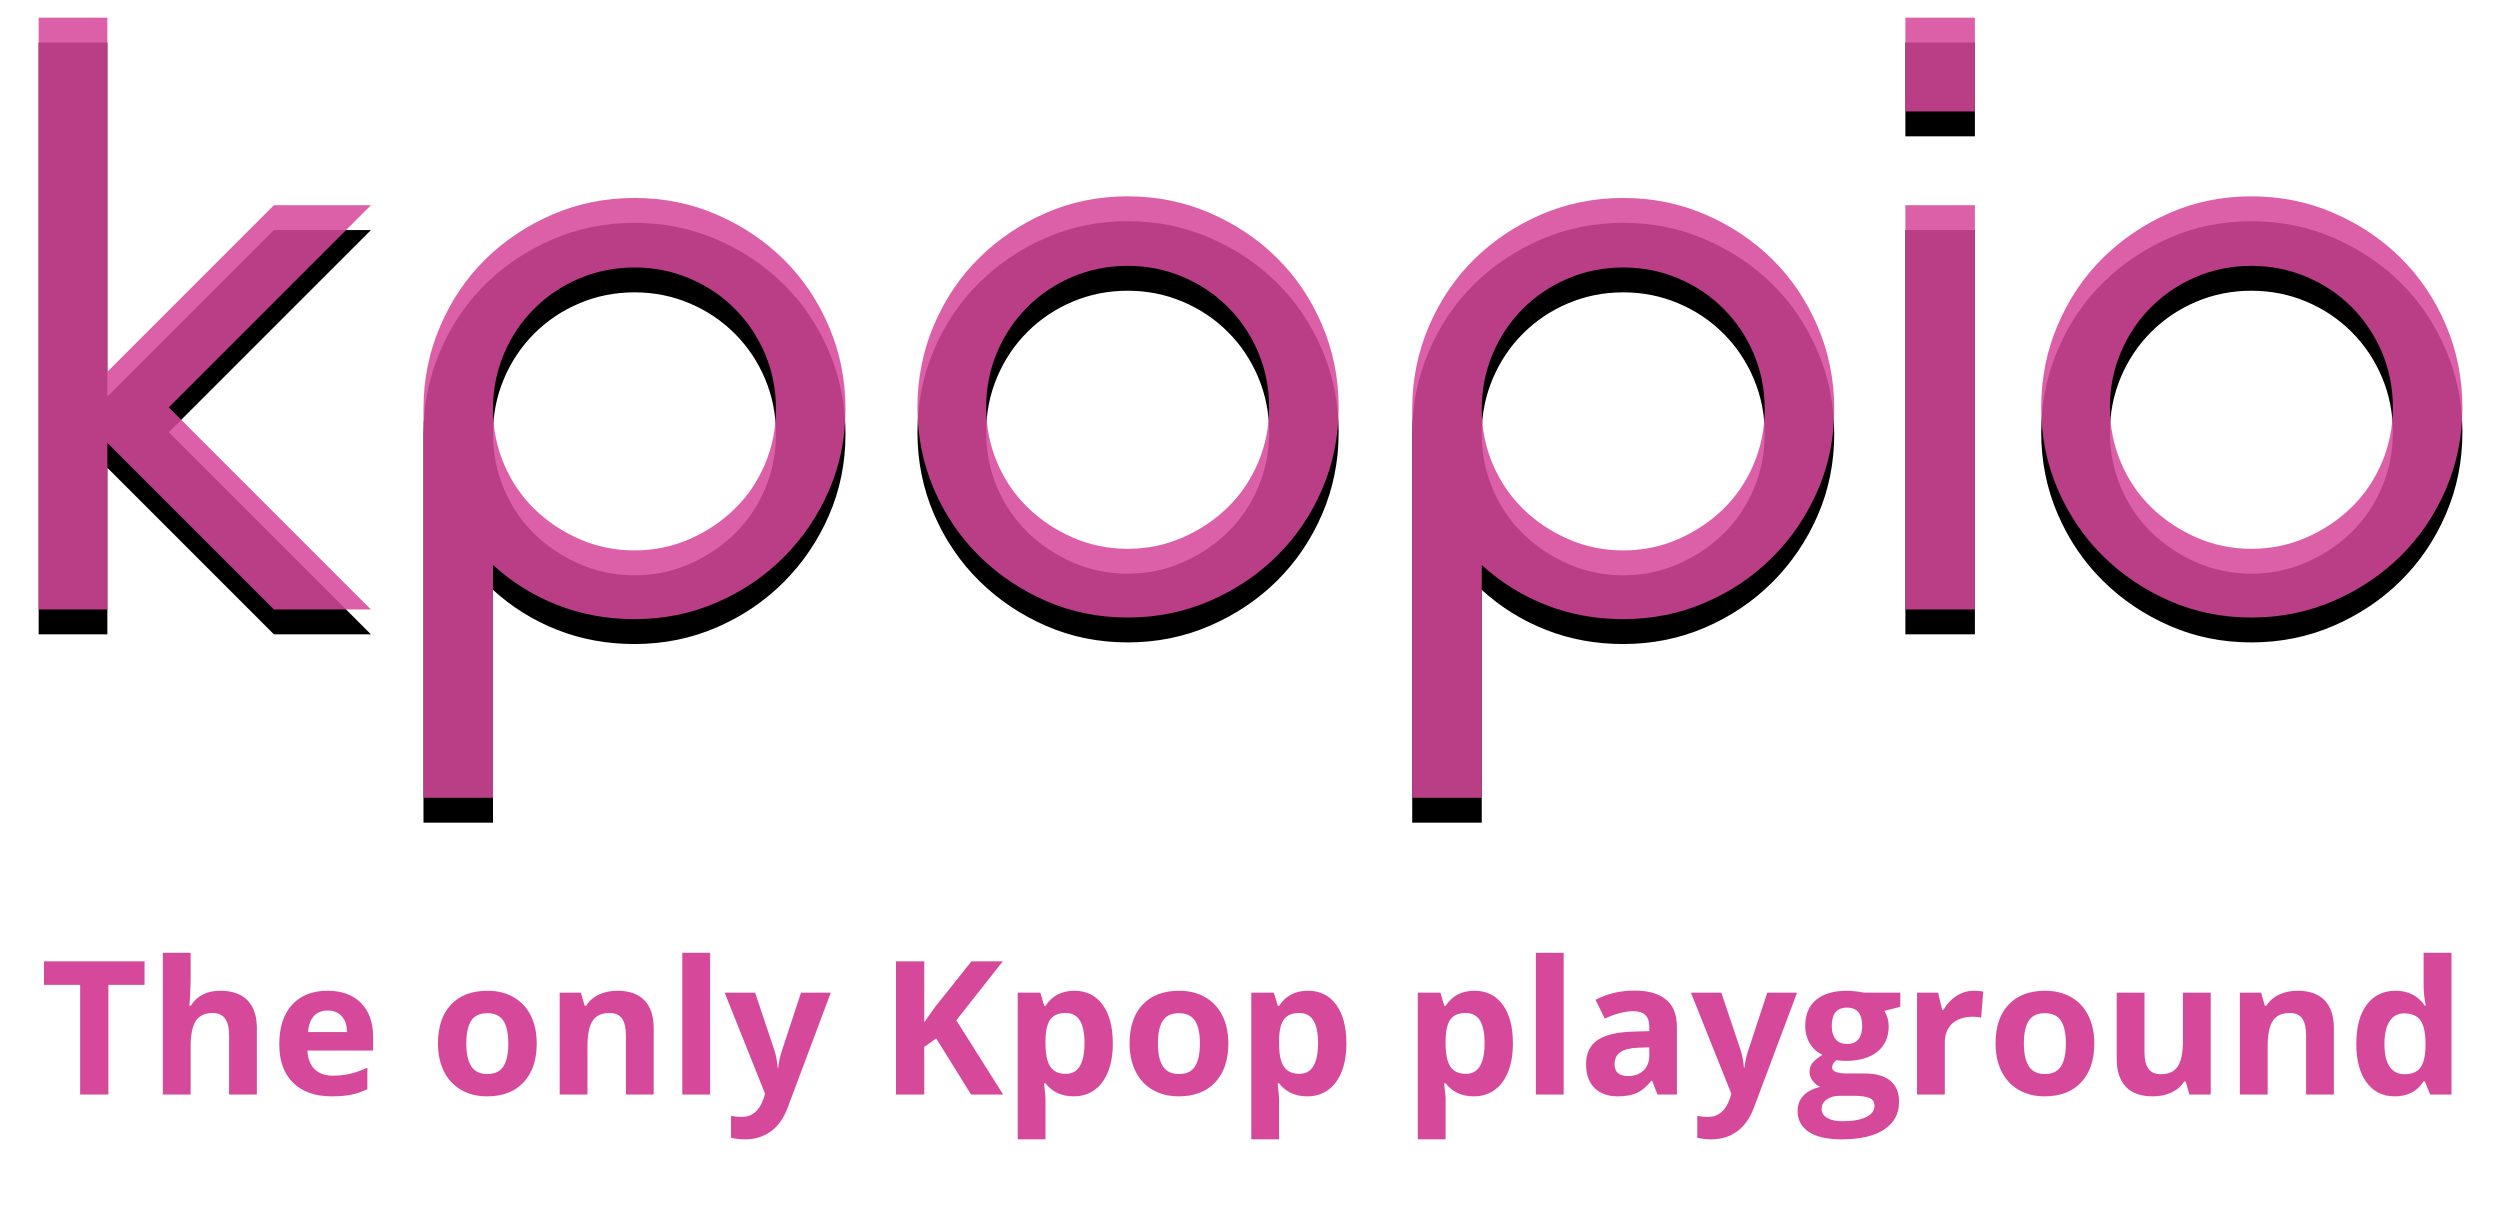 <?xml version="1.0" encoding="UTF-8"?>
<svg width="402px" height="194px" viewBox="0 0 402 194" version="1.1" xmlns="http://www.w3.org/2000/svg" xmlns:xlink="http://www.w3.org/1999/xlink">
    <!-- Generator: Sketch 41 (35326) - http://www.bohemiancoding.com/sketch -->
    <title>title</title>
    <desc>Created with Sketch.</desc>
    <defs>
        <path d="M0.215,0.84 L11.265,0.84 L11.265,57.78 L38.045,31 L53.645,31 L21.145,63.5 L53.645,96 L38.045,96 L11.265,69.22 L11.265,96 L0.215,96 L0.215,0.84 Z M96.025,29.83 C100.705,29.83 105.103,30.718 109.22,32.495 C113.337,34.272 116.933,36.677 120.01,39.71 C123.087,42.743 125.513,46.34 127.29,50.5 C129.067,54.66 129.955,59.08 129.955,63.76 C129.955,68.44 129.067,72.817 127.29,76.89 C125.513,80.963 123.087,84.538 120.01,87.615 C116.933,90.692 113.337,93.118 109.22,94.895 C105.103,96.672 100.705,97.56 96.025,97.56 C91.605,97.56 87.467,96.802 83.61,95.285 C79.753,93.768 76.308,91.623 73.275,88.85 L73.275,126.29 L62.095,126.29 L62.095,63.76 C62.095,59.08 62.983,54.66 64.76,50.5 C66.537,46.34 68.963,42.743 72.04,39.71 C75.117,36.677 78.713,34.272 82.83,32.495 C86.947,30.718 91.345,29.83 96.025,29.83 L96.025,29.83 Z M96.025,41.01 C92.905,41.01 89.958,41.595 87.185,42.765 C84.412,43.935 81.985,45.56 79.905,47.64 C77.825,49.72 76.2,52.147 75.03,54.92 C73.86,57.693 73.275,60.64 73.275,63.76 C73.275,66.88 73.86,69.827 75.03,72.6 C76.2,75.373 77.825,77.778 79.905,79.815 C81.985,81.852 84.412,83.477 87.185,84.69 C89.958,85.903 92.905,86.51 96.025,86.51 C99.145,86.51 102.092,85.903 104.865,84.69 C107.638,83.477 110.065,81.852 112.145,79.815 C114.225,77.778 115.85,75.373 117.02,72.6 C118.19,69.827 118.775,66.88 118.775,63.76 C118.775,60.64 118.19,57.693 117.02,54.92 C115.85,52.147 114.225,49.72 112.145,47.64 C110.065,45.56 107.638,43.935 104.865,42.765 C102.092,41.595 99.145,41.01 96.025,41.01 L96.025,41.01 Z M175.325,29.57 C180.005,29.57 184.403,30.458 188.52,32.235 C192.637,34.012 196.233,36.417 199.31,39.45 C202.387,42.483 204.813,46.08 206.59,50.24 C208.367,54.4 209.255,58.82 209.255,63.5 C209.255,68.18 208.367,72.578 206.59,76.695 C204.813,80.812 202.387,84.387 199.31,87.42 C196.233,90.453 192.637,92.858 188.52,94.635 C184.403,96.412 180.005,97.3 175.325,97.3 C170.645,97.3 166.268,96.412 162.195,94.635 C158.122,92.858 154.547,90.453 151.47,87.42 C148.393,84.387 145.967,80.812 144.19,76.695 C142.413,72.578 141.525,68.18 141.525,63.5 C141.525,58.82 142.413,54.4 144.19,50.24 C145.967,46.08 148.393,42.483 151.47,39.45 C154.547,36.417 158.122,34.012 162.195,32.235 C166.268,30.458 170.645,29.57 175.325,29.57 L175.325,29.57 Z M175.325,40.75 C172.205,40.75 169.258,41.335 166.485,42.505 C163.712,43.675 161.285,45.3 159.205,47.38 C157.125,49.46 155.5,51.887 154.33,54.66 C153.16,57.433 152.575,60.38 152.575,63.5 C152.575,66.62 153.16,69.567 154.33,72.34 C155.5,75.113 157.125,77.518 159.205,79.555 C161.285,81.592 163.712,83.217 166.485,84.43 C169.258,85.643 172.205,86.25 175.325,86.25 C178.445,86.25 181.392,85.643 184.165,84.43 C186.938,83.217 189.365,81.592 191.445,79.555 C193.525,77.518 195.15,75.113 196.32,72.34 C197.49,69.567 198.075,66.62 198.075,63.5 C198.075,60.38 197.49,57.433 196.32,54.66 C195.15,51.887 193.525,49.46 191.445,47.38 C189.365,45.3 186.938,43.675 184.165,42.505 C181.392,41.335 178.445,40.75 175.325,40.75 L175.325,40.75 Z M255.015,29.83 C259.695,29.83 264.093,30.718 268.21,32.495 C272.327,34.272 275.923,36.677 279,39.71 C282.077,42.743 284.503,46.34 286.28,50.5 C288.057,54.66 288.945,59.08 288.945,63.76 C288.945,68.44 288.057,72.817 286.28,76.89 C284.503,80.963 282.077,84.538 279,87.615 C275.923,90.692 272.327,93.118 268.21,94.895 C264.093,96.672 259.695,97.56 255.015,97.56 C250.595,97.56 246.457,96.802 242.6,95.285 C238.743,93.768 235.298,91.623 232.265,88.85 L232.265,126.29 L221.085,126.29 L221.085,63.76 C221.085,59.08 221.973,54.66 223.75,50.5 C225.527,46.34 227.953,42.743 231.03,39.71 C234.107,36.677 237.703,34.272 241.82,32.495 C245.937,30.718 250.335,29.83 255.015,29.83 L255.015,29.83 Z M255.015,41.01 C251.895,41.01 248.948,41.595 246.175,42.765 C243.402,43.935 240.975,45.56 238.895,47.64 C236.815,49.72 235.19,52.147 234.02,54.92 C232.85,57.693 232.265,60.64 232.265,63.76 C232.265,66.88 232.85,69.827 234.02,72.6 C235.19,75.373 236.815,77.778 238.895,79.815 C240.975,81.852 243.402,83.477 246.175,84.69 C248.948,85.903 251.895,86.51 255.015,86.51 C258.135,86.51 261.082,85.903 263.855,84.69 C266.628,83.477 269.055,81.852 271.135,79.815 C273.215,77.778 274.84,75.373 276.01,72.6 C277.18,69.827 277.765,66.88 277.765,63.76 C277.765,60.64 277.18,57.693 276.01,54.92 C274.84,52.147 273.215,49.72 271.135,47.64 C269.055,45.56 266.628,43.935 263.855,42.765 C261.082,41.595 258.135,41.01 255.015,41.01 L255.015,41.01 Z M300.385,31 L311.565,31 L311.565,96 L300.385,96 L300.385,31 Z M300.385,0.84 L311.565,0.84 L311.565,15.92 L300.385,15.92 L300.385,0.84 Z M356.025,29.57 C360.705,29.57 365.103,30.458 369.22,32.235 C373.337,34.012 376.933,36.417 380.01,39.45 C383.087,42.483 385.513,46.08 387.29,50.24 C389.067,54.4 389.955,58.82 389.955,63.5 C389.955,68.18 389.067,72.578 387.29,76.695 C385.513,80.812 383.087,84.387 380.01,87.42 C376.933,90.453 373.337,92.858 369.22,94.635 C365.103,96.412 360.705,97.3 356.025,97.3 C351.345,97.3 346.968,96.412 342.895,94.635 C338.822,92.858 335.247,90.453 332.17,87.42 C329.093,84.387 326.667,80.812 324.89,76.695 C323.113,72.578 322.225,68.18 322.225,63.5 C322.225,58.82 323.113,54.4 324.89,50.24 C326.667,46.08 329.093,42.483 332.17,39.45 C335.247,36.417 338.822,34.012 342.895,32.235 C346.968,30.458 351.345,29.57 356.025,29.57 L356.025,29.57 Z M356.025,40.75 C352.905,40.75 349.958,41.335 347.185,42.505 C344.412,43.675 341.985,45.3 339.905,47.38 C337.825,49.46 336.2,51.887 335.03,54.66 C333.86,57.433 333.275,60.38 333.275,63.5 C333.275,66.62 333.86,69.567 335.03,72.34 C336.2,75.113 337.825,77.518 339.905,79.555 C341.985,81.592 344.412,83.217 347.185,84.43 C349.958,85.643 352.905,86.25 356.025,86.25 C359.145,86.25 362.092,85.643 364.865,84.43 C367.638,83.217 370.065,81.592 372.145,79.555 C374.225,77.518 375.85,75.113 377.02,72.34 C378.19,69.567 378.775,66.62 378.775,63.5 C378.775,60.38 378.19,57.433 377.02,54.66 C375.85,51.887 374.225,49.46 372.145,47.38 C370.065,45.3 367.638,43.675 364.865,42.505 C362.092,41.335 359.145,40.75 356.025,40.75 L356.025,40.75 Z" id="path-1"></path>
        <filter x="-50%" y="-50%" width="200%" height="200%" filterUnits="objectBoundingBox" id="filter-2">
            <feOffset dx="0" dy="4" in="SourceAlpha" result="shadowOffsetOuter1"></feOffset>
            <feGaussianBlur stdDeviation="4" in="shadowOffsetOuter1" result="shadowBlurOuter1"></feGaussianBlur>
            <feComposite in="shadowBlurOuter1" in2="SourceAlpha" operator="out" result="shadowBlurOuter1"></feComposite>
            <feColorMatrix values="0 0 0 0 0.353   0 0 0 0 0.005   0 0 0 0 0.22  0 0 0 1 0" type="matrix" in="shadowBlurOuter1"></feColorMatrix>
        </filter>
    </defs>
    <g id="title" stroke="none" stroke-width="1" fill="none" fill-rule="evenodd">
        <g transform="translate(6, 2)">
            <path d="M11.428,174 L6.887,174 L6.887,156.363 L1.071,156.363 L1.071,152.584 L17.243,152.584 L17.243,156.363 L11.428,156.363 L11.428,174 Z M35.305,174 L30.837,174 L30.837,164.435 C30.837,162.071 29.958,160.89 28.2,160.89 C26.95,160.89 26.047,161.314 25.49,162.164 C24.934,163.014 24.655,164.391 24.655,166.295 L24.655,174 L20.188,174 L20.188,151.207 L24.655,151.207 L24.655,155.851 C24.655,156.212 24.621,157.062 24.553,158.399 L24.45,159.718 L24.685,159.718 C25.681,158.116 27.263,157.315 29.431,157.315 C31.355,157.315 32.814,157.833 33.811,158.868 C34.807,159.903 35.305,161.388 35.305,163.321 L35.305,174 Z M46.687,160.494 C45.739,160.494 44.997,160.794 44.46,161.395 C43.923,161.996 43.615,162.848 43.537,163.951 L49.807,163.951 C49.787,162.848 49.499,161.996 48.942,161.395 C48.386,160.794 47.634,160.494 46.687,160.494 L46.687,160.494 Z M47.316,174.293 C44.68,174.293 42.619,173.565 41.135,172.11 C39.65,170.655 38.908,168.595 38.908,165.929 C38.908,163.185 39.594,161.063 40.966,159.564 C42.338,158.065 44.235,157.315 46.657,157.315 C48.972,157.315 50.773,157.975 52.062,159.293 C53.352,160.611 53.996,162.433 53.996,164.757 L53.996,166.925 L43.435,166.925 C43.483,168.194 43.859,169.186 44.562,169.898 C45.266,170.611 46.252,170.968 47.521,170.968 C48.508,170.968 49.44,170.865 50.319,170.66 C51.198,170.455 52.116,170.128 53.073,169.679 L53.073,173.136 C52.292,173.526 51.457,173.817 50.568,174.007 C49.68,174.198 48.596,174.293 47.316,174.293 L47.316,174.293 Z M68.981,165.782 C68.981,167.403 69.248,168.629 69.78,169.459 C70.312,170.289 71.179,170.704 72.38,170.704 C73.571,170.704 74.428,170.292 74.951,169.466 C75.473,168.641 75.734,167.413 75.734,165.782 C75.734,164.161 75.471,162.945 74.943,162.135 C74.416,161.324 73.552,160.919 72.351,160.919 C71.159,160.919 70.3,161.322 69.772,162.127 C69.245,162.933 68.981,164.151 68.981,165.782 L68.981,165.782 Z M80.305,165.782 C80.305,168.448 79.602,170.533 78.195,172.037 C76.789,173.541 74.831,174.293 72.321,174.293 C70.749,174.293 69.362,173.949 68.161,173.26 C66.96,172.572 66.037,171.583 65.393,170.294 C64.748,169.005 64.426,167.501 64.426,165.782 C64.426,163.106 65.124,161.026 66.521,159.542 C67.917,158.058 69.88,157.315 72.409,157.315 C73.981,157.315 75.368,157.657 76.569,158.341 C77.771,159.024 78.693,160.006 79.338,161.285 C79.982,162.564 80.305,164.063 80.305,165.782 L80.305,165.782 Z M99.113,174 L94.646,174 L94.646,164.435 C94.646,163.253 94.436,162.367 94.016,161.776 C93.596,161.185 92.927,160.89 92.009,160.89 C90.759,160.89 89.855,161.307 89.299,162.142 C88.742,162.977 88.464,164.361 88.464,166.295 L88.464,174 L83.996,174 L83.996,157.623 L87.409,157.623 L88.01,159.718 L88.259,159.718 C88.757,158.927 89.443,158.329 90.317,157.923 C91.191,157.518 92.185,157.315 93.298,157.315 C95.202,157.315 96.647,157.831 97.634,158.861 C98.62,159.891 99.113,161.378 99.113,163.321 L99.113,174 Z M108.181,174 L103.713,174 L103.713,151.207 L108.181,151.207 L108.181,174 Z M110.524,157.623 L115.417,157.623 L118.508,166.837 C118.771,167.638 118.952,168.585 119.05,169.679 L119.138,169.679 C119.245,168.673 119.455,167.726 119.768,166.837 L122.8,157.623 L127.59,157.623 L120.661,176.095 C120.026,177.804 119.121,179.083 117.944,179.933 C116.767,180.782 115.393,181.207 113.82,181.207 C113.049,181.207 112.292,181.124 111.55,180.958 L111.55,177.413 C112.087,177.54 112.673,177.604 113.308,177.604 C114.099,177.604 114.79,177.362 115.38,176.878 C115.971,176.395 116.433,175.665 116.765,174.688 L117.028,173.883 L110.524,157.623 Z M155.305,174 L150.148,174 L144.538,164.977 L142.619,166.354 L142.619,174 L138.078,174 L138.078,152.584 L142.619,152.584 L142.619,162.384 L144.406,159.864 L150.207,152.584 L155.246,152.584 L147.775,162.062 L155.305,174 Z M166.643,174.293 C164.719,174.293 163.21,173.595 162.116,172.198 L161.882,172.198 C162.038,173.565 162.116,174.356 162.116,174.571 L162.116,181.207 L157.648,181.207 L157.648,157.623 L161.281,157.623 L161.911,159.747 L162.116,159.747 C163.161,158.126 164.709,157.315 166.76,157.315 C168.693,157.315 170.207,158.062 171.301,159.557 C172.395,161.051 172.941,163.126 172.941,165.782 C172.941,167.53 172.685,169.049 172.172,170.338 C171.66,171.627 170.93,172.608 169.982,173.282 C169.035,173.956 167.922,174.293 166.643,174.293 L166.643,174.293 Z M165.324,160.89 C164.221,160.89 163.415,161.229 162.907,161.908 C162.399,162.586 162.136,163.707 162.116,165.27 L162.116,165.753 C162.116,167.511 162.377,168.771 162.9,169.532 C163.422,170.294 164.25,170.675 165.383,170.675 C167.385,170.675 168.386,169.024 168.386,165.724 C168.386,164.112 168.139,162.904 167.646,162.098 C167.153,161.292 166.379,160.89 165.324,160.89 L165.324,160.89 Z M180.192,165.782 C180.192,167.403 180.458,168.629 180.991,169.459 C181.523,170.289 182.39,170.704 183.591,170.704 C184.782,170.704 185.639,170.292 186.162,169.466 C186.684,168.641 186.945,167.413 186.945,165.782 C186.945,164.161 186.682,162.945 186.154,162.135 C185.627,161.324 184.763,160.919 183.562,160.919 C182.37,160.919 181.511,161.322 180.983,162.127 C180.456,162.933 180.192,164.151 180.192,165.782 L180.192,165.782 Z M191.516,165.782 C191.516,168.448 190.813,170.533 189.406,172.037 C188,173.541 186.042,174.293 183.532,174.293 C181.96,174.293 180.573,173.949 179.372,173.26 C178.171,172.572 177.248,171.583 176.604,170.294 C175.959,169.005 175.637,167.501 175.637,165.782 C175.637,163.106 176.335,161.026 177.731,159.542 C179.128,158.058 181.091,157.315 183.62,157.315 C185.192,157.315 186.579,157.657 187.78,158.341 C188.981,159.024 189.904,160.006 190.549,161.285 C191.193,162.564 191.516,164.063 191.516,165.782 L191.516,165.782 Z M204.201,174.293 C202.277,174.293 200.769,173.595 199.675,172.198 L199.44,172.198 C199.597,173.565 199.675,174.356 199.675,174.571 L199.675,181.207 L195.207,181.207 L195.207,157.623 L198.84,157.623 L199.47,159.747 L199.675,159.747 C200.72,158.126 202.268,157.315 204.318,157.315 C206.252,157.315 207.766,158.062 208.859,159.557 C209.953,161.051 210.5,163.126 210.5,165.782 C210.5,167.53 210.244,169.049 209.731,170.338 C209.218,171.627 208.488,172.608 207.541,173.282 C206.594,173.956 205.48,174.293 204.201,174.293 L204.201,174.293 Z M202.883,160.89 C201.779,160.89 200.974,161.229 200.466,161.908 C199.958,162.586 199.694,163.707 199.675,165.27 L199.675,165.753 C199.675,167.511 199.936,168.771 200.458,169.532 C200.981,170.294 201.809,170.675 202.941,170.675 C204.943,170.675 205.944,169.024 205.944,165.724 C205.944,164.112 205.698,162.904 205.205,162.098 C204.711,161.292 203.938,160.89 202.883,160.89 L202.883,160.89 Z M230.979,174.293 C229.055,174.293 227.546,173.595 226.452,172.198 L226.218,172.198 C226.374,173.565 226.452,174.356 226.452,174.571 L226.452,181.207 L221.984,181.207 L221.984,157.623 L225.617,157.623 L226.247,159.747 L226.452,159.747 C227.497,158.126 229.045,157.315 231.096,157.315 C233.029,157.315 234.543,158.062 235.637,159.557 C236.73,161.051 237.277,163.126 237.277,165.782 C237.277,167.53 237.021,169.049 236.508,170.338 C235.996,171.627 235.266,172.608 234.318,173.282 C233.371,173.956 232.258,174.293 230.979,174.293 L230.979,174.293 Z M229.66,160.89 C228.557,160.89 227.751,161.229 227.243,161.908 C226.735,162.586 226.472,163.707 226.452,165.27 L226.452,165.753 C226.452,167.511 226.713,168.771 227.236,169.532 C227.758,170.294 228.586,170.675 229.719,170.675 C231.721,170.675 232.722,169.024 232.722,165.724 C232.722,164.112 232.475,162.904 231.982,162.098 C231.489,161.292 230.715,160.89 229.66,160.89 L229.66,160.89 Z M245.437,174 L240.969,174 L240.969,151.207 L245.437,151.207 L245.437,174 Z M260.524,174 L259.66,171.773 L259.543,171.773 C258.791,172.721 258.017,173.377 257.221,173.744 C256.425,174.11 255.388,174.293 254.108,174.293 C252.536,174.293 251.298,173.844 250.395,172.945 C249.492,172.047 249.04,170.768 249.04,169.107 C249.04,167.369 249.648,166.087 250.864,165.262 C252.08,164.437 253.913,163.98 256.364,163.893 L259.206,163.805 L259.206,163.087 C259.206,161.427 258.356,160.597 256.657,160.597 C255.349,160.597 253.811,160.992 252.043,161.783 L250.563,158.766 C252.448,157.779 254.538,157.286 256.833,157.286 C259.03,157.286 260.715,157.765 261.887,158.722 C263.059,159.679 263.645,161.134 263.645,163.087 L263.645,174 L260.524,174 Z M259.206,166.412 L257.478,166.471 C256.179,166.51 255.212,166.744 254.577,167.174 C253.942,167.604 253.625,168.258 253.625,169.137 C253.625,170.396 254.348,171.026 255.793,171.026 C256.828,171.026 257.656,170.729 258.276,170.133 C258.896,169.537 259.206,168.746 259.206,167.76 L259.206,166.412 Z M265.9,157.623 L270.793,157.623 L273.884,166.837 C274.147,167.638 274.328,168.585 274.426,169.679 L274.514,169.679 C274.621,168.673 274.831,167.726 275.144,166.837 L278.176,157.623 L282.966,157.623 L276.037,176.095 C275.402,177.804 274.497,179.083 273.32,179.933 C272.143,180.782 270.769,181.207 269.196,181.207 C268.425,181.207 267.668,181.124 266.926,180.958 L266.926,177.413 C267.463,177.54 268.049,177.604 268.684,177.604 C269.475,177.604 270.166,177.362 270.756,176.878 C271.347,176.395 271.809,175.665 272.141,174.688 L272.404,173.883 L265.9,157.623 Z M299.562,157.623 L299.562,159.894 L296.999,160.553 C297.468,161.285 297.702,162.105 297.702,163.014 C297.702,164.771 297.089,166.141 295.864,167.123 C294.638,168.104 292.937,168.595 290.759,168.595 L289.953,168.551 L289.294,168.478 C288.835,168.829 288.605,169.22 288.605,169.649 C288.605,170.294 289.426,170.616 291.066,170.616 L293.85,170.616 C295.646,170.616 297.016,171.002 297.958,171.773 C298.901,172.545 299.372,173.678 299.372,175.172 C299.372,177.086 298.574,178.57 296.977,179.625 C295.38,180.68 293.088,181.207 290.1,181.207 C287.814,181.207 286.069,180.809 284.863,180.013 C283.657,179.217 283.054,178.102 283.054,176.666 C283.054,175.68 283.361,174.854 283.977,174.19 C284.592,173.526 285.495,173.053 286.687,172.77 C286.228,172.574 285.827,172.254 285.485,171.81 C285.144,171.366 284.973,170.895 284.973,170.396 C284.973,169.771 285.153,169.251 285.515,168.836 C285.876,168.421 286.398,168.014 287.082,167.613 C286.223,167.242 285.542,166.646 285.039,165.826 C284.536,165.006 284.284,164.039 284.284,162.926 C284.284,161.139 284.865,159.757 286.027,158.78 C287.189,157.804 288.85,157.315 291.008,157.315 C291.467,157.315 292.011,157.357 292.641,157.44 C293.271,157.523 293.674,157.584 293.85,157.623 L299.562,157.623 Z M286.921,176.314 C286.921,176.93 287.216,177.413 287.807,177.765 C288.398,178.116 289.226,178.292 290.29,178.292 C291.892,178.292 293.146,178.072 294.055,177.633 C294.963,177.193 295.417,176.593 295.417,175.831 C295.417,175.216 295.148,174.791 294.611,174.557 C294.074,174.322 293.244,174.205 292.121,174.205 L289.807,174.205 C288.986,174.205 288.3,174.398 287.749,174.784 C287.197,175.169 286.921,175.68 286.921,176.314 L286.921,176.314 Z M288.547,162.984 C288.547,163.873 288.75,164.576 289.155,165.094 C289.56,165.611 290.178,165.87 291.008,165.87 C291.848,165.87 292.463,165.611 292.854,165.094 C293.244,164.576 293.439,163.873 293.439,162.984 C293.439,161.012 292.629,160.025 291.008,160.025 C289.367,160.025 288.547,161.012 288.547,162.984 L288.547,162.984 Z M311.398,157.315 C312.004,157.315 312.507,157.359 312.907,157.447 L312.57,161.637 C312.209,161.539 311.77,161.49 311.252,161.49 C309.826,161.49 308.715,161.856 307.919,162.589 C307.124,163.321 306.726,164.347 306.726,165.665 L306.726,174 L302.258,174 L302.258,157.623 L305.642,157.623 L306.301,160.377 L306.521,160.377 C307.028,159.459 307.714,158.719 308.579,158.158 C309.443,157.596 310.383,157.315 311.398,157.315 L311.398,157.315 Z M319.44,165.782 C319.44,167.403 319.707,168.629 320.239,169.459 C320.771,170.289 321.638,170.704 322.839,170.704 C324.03,170.704 324.887,170.292 325.41,169.466 C325.932,168.641 326.193,167.413 326.193,165.782 C326.193,164.161 325.93,162.945 325.402,162.135 C324.875,161.324 324.011,160.919 322.81,160.919 C321.618,160.919 320.759,161.322 320.231,162.127 C319.704,162.933 319.44,164.151 319.44,165.782 L319.44,165.782 Z M330.764,165.782 C330.764,168.448 330.061,170.533 328.654,172.037 C327.248,173.541 325.29,174.293 322.78,174.293 C321.208,174.293 319.821,173.949 318.62,173.26 C317.419,172.572 316.496,171.583 315.852,170.294 C315.207,169.005 314.885,167.501 314.885,165.782 C314.885,163.106 315.583,161.026 316.979,159.542 C318.376,158.058 320.339,157.315 322.868,157.315 C324.44,157.315 325.827,157.657 327.028,158.341 C328.229,159.024 329.152,160.006 329.797,161.285 C330.441,162.564 330.764,164.063 330.764,165.782 L330.764,165.782 Z M346.057,174 L345.456,171.905 L345.222,171.905 C344.743,172.667 344.064,173.255 343.186,173.67 C342.307,174.085 341.306,174.293 340.183,174.293 C338.259,174.293 336.809,173.778 335.832,172.748 C334.855,171.717 334.367,170.235 334.367,168.302 L334.367,157.623 L338.835,157.623 L338.835,167.188 C338.835,168.37 339.045,169.256 339.465,169.847 C339.885,170.438 340.554,170.733 341.472,170.733 C342.722,170.733 343.625,170.316 344.182,169.481 C344.738,168.646 345.017,167.262 345.017,165.328 L345.017,157.623 L349.484,157.623 L349.484,174 L346.057,174 Z M369.289,174 L364.821,174 L364.821,164.435 C364.821,163.253 364.611,162.367 364.191,161.776 C363.771,161.185 363.103,160.89 362.185,160.89 C360.935,160.89 360.031,161.307 359.475,162.142 C358.918,162.977 358.64,164.361 358.64,166.295 L358.64,174 L354.172,174 L354.172,157.623 L357.585,157.623 L358.186,159.718 L358.435,159.718 C358.933,158.927 359.619,158.329 360.493,157.923 C361.367,157.518 362.36,157.315 363.474,157.315 C365.378,157.315 366.823,157.831 367.81,158.861 C368.796,159.891 369.289,161.378 369.289,163.321 L369.289,174 Z M379.074,174.293 C377.15,174.293 375.639,173.546 374.541,172.052 C373.442,170.558 372.893,168.487 372.893,165.841 C372.893,163.155 373.452,161.063 374.57,159.564 C375.688,158.065 377.229,157.315 379.191,157.315 C381.252,157.315 382.824,158.116 383.908,159.718 L384.055,159.718 C383.83,158.497 383.718,157.408 383.718,156.451 L383.718,151.207 L388.2,151.207 L388.2,174 L384.772,174 L383.908,171.876 L383.718,171.876 C382.702,173.487 381.154,174.293 379.074,174.293 L379.074,174.293 Z M380.642,170.733 C381.784,170.733 382.622,170.401 383.154,169.737 C383.686,169.073 383.977,167.945 384.025,166.354 L384.025,165.87 C384.025,164.112 383.754,162.853 383.212,162.091 C382.67,161.329 381.789,160.948 380.568,160.948 C379.572,160.948 378.798,161.371 378.247,162.215 C377.695,163.06 377.419,164.288 377.419,165.899 C377.419,167.511 377.697,168.719 378.254,169.525 C378.811,170.331 379.606,170.733 380.642,170.733 L380.642,170.733 Z" id="The-only-Kpop-playgr" fill="#D6489A"></path>
            <g id="kpopio">
                <use fill="black" fill-opacity="1" filter="url(#filter-2)" xlink:href="#path-1"></use>
                <use fill-opacity="0.866" fill="#D6489A" fill-rule="evenodd" xlink:href="#path-1"></use>
            </g>
        </g>
    </g>
</svg>